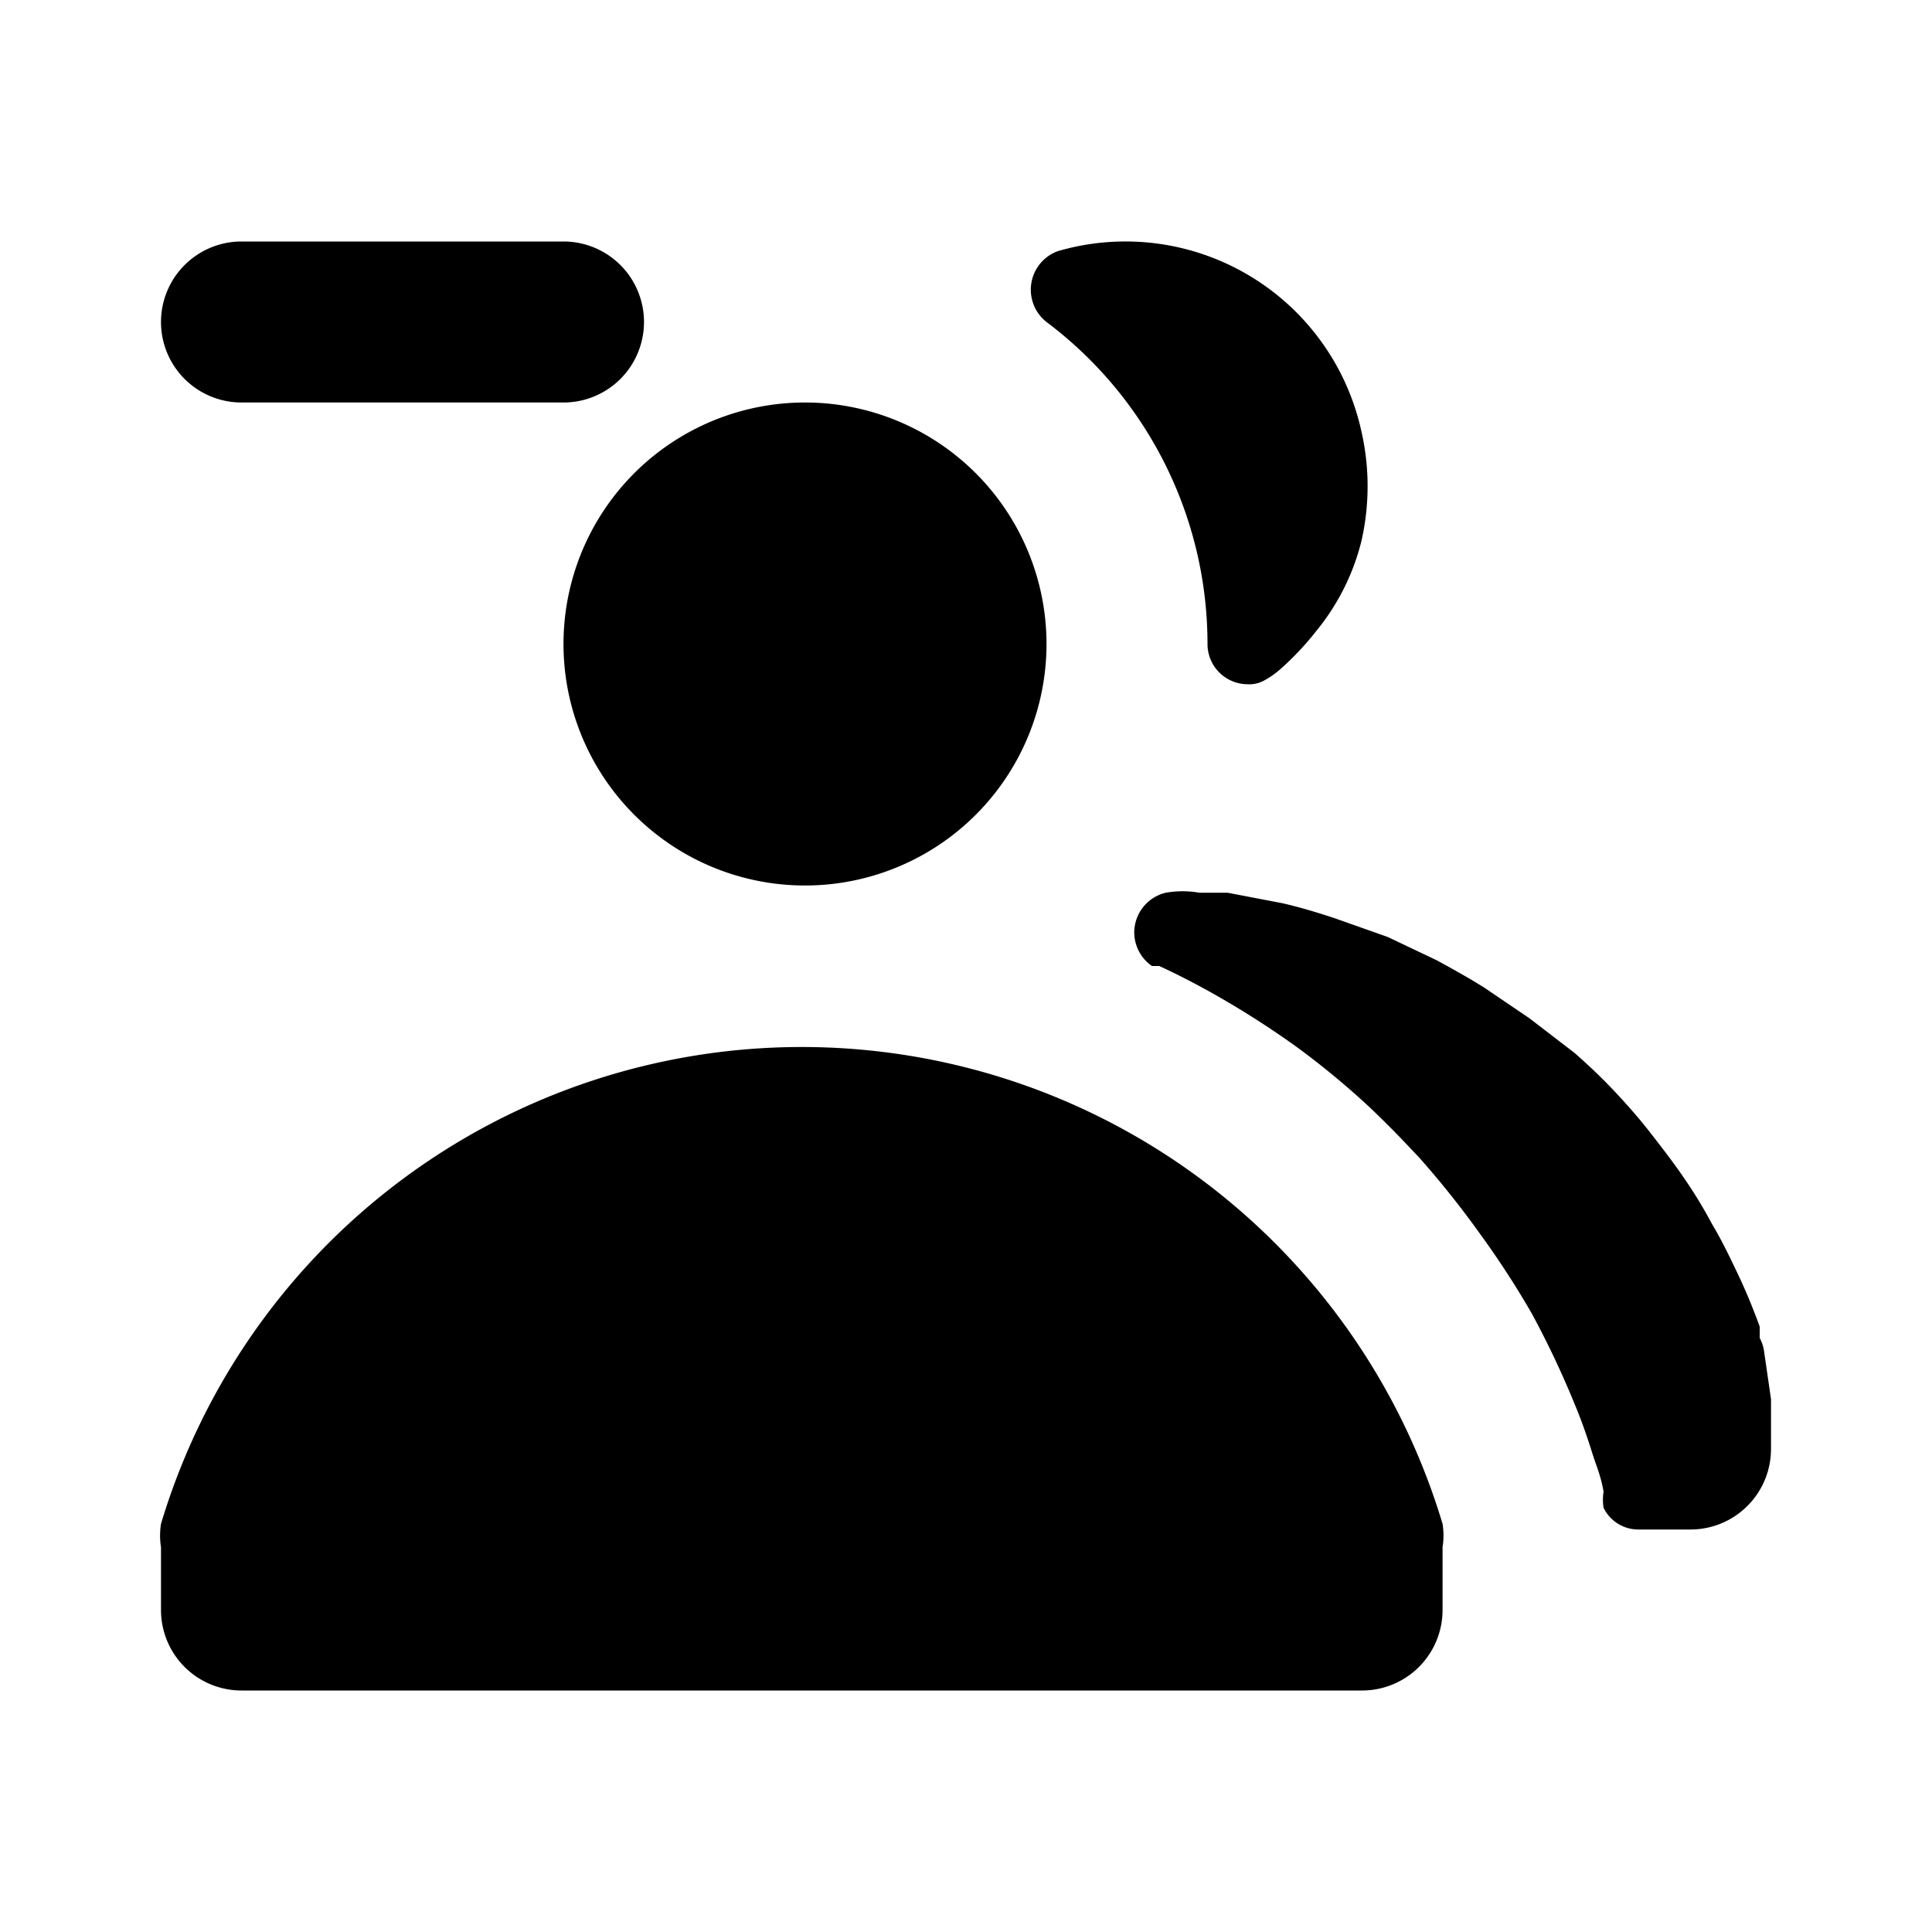 <svg id="Layer_1" data-name="Layer 1" xmlns="http://www.w3.org/2000/svg" viewBox="0 0 24 24"><title>User Group Remove copy</title><path d="M2,20v-.78a.92.92,0,0,1,0-.29,8.31,8.31,0,0,1,15.92,0,.92.92,0,0,1,0,.29V20a1,1,0,0,1-1,1H3A1,1,0,0,1,2,20ZM10,5a3,3,0,1,0,3,3A3,3,0,0,0,10,5ZM21.86,16.62c0-.05,0-.09,0-.14-.08-.22-.17-.44-.27-.65s-.2-.42-.32-.62a5.8,5.8,0,0,0-.36-.59c-.13-.19-.27-.37-.41-.55s-.29-.35-.45-.52-.32-.32-.49-.47L19,12.65l-.56-.38c-.19-.12-.39-.23-.59-.34l-.61-.29-.65-.23c-.21-.07-.44-.14-.66-.19l-.68-.13-.35,0a1.2,1.2,0,0,0-.42,0,.51.51,0,0,0-.39.49.51.51,0,0,0,.22.42l.09,0c.24.11.47.23.7.36a11.35,11.35,0,0,1,1,.64,10,10,0,0,1,.93.77q.22.21.42.42l.18.19a11.44,11.44,0,0,1,.75.94,11,11,0,0,1,.65,1,11.45,11.45,0,0,1,.53,1.12c.08.19.15.39.21.58s.07.2.1.3a1.6,1.6,0,0,1,.05.21.65.65,0,0,0,0,.2.48.48,0,0,0,.44.27H21a1,1,0,0,0,1-1v-.62l-.09-.62A.58.58,0,0,0,21.86,16.62ZM15,8a.5.5,0,0,0,.5.5.38.38,0,0,0,.21-.05,1.12,1.12,0,0,0,.22-.16,3.56,3.56,0,0,0,.42-.45,2.84,2.84,0,0,0,.56-1.11,3.06,3.06,0,0,0,0-1.38,3,3,0,0,0-3.77-2.23A.51.51,0,0,0,13,4,5,5,0,0,1,15,8ZM7,3H3A1,1,0,0,0,3,5H7A1,1,0,0,0,7,3Z"/></svg>